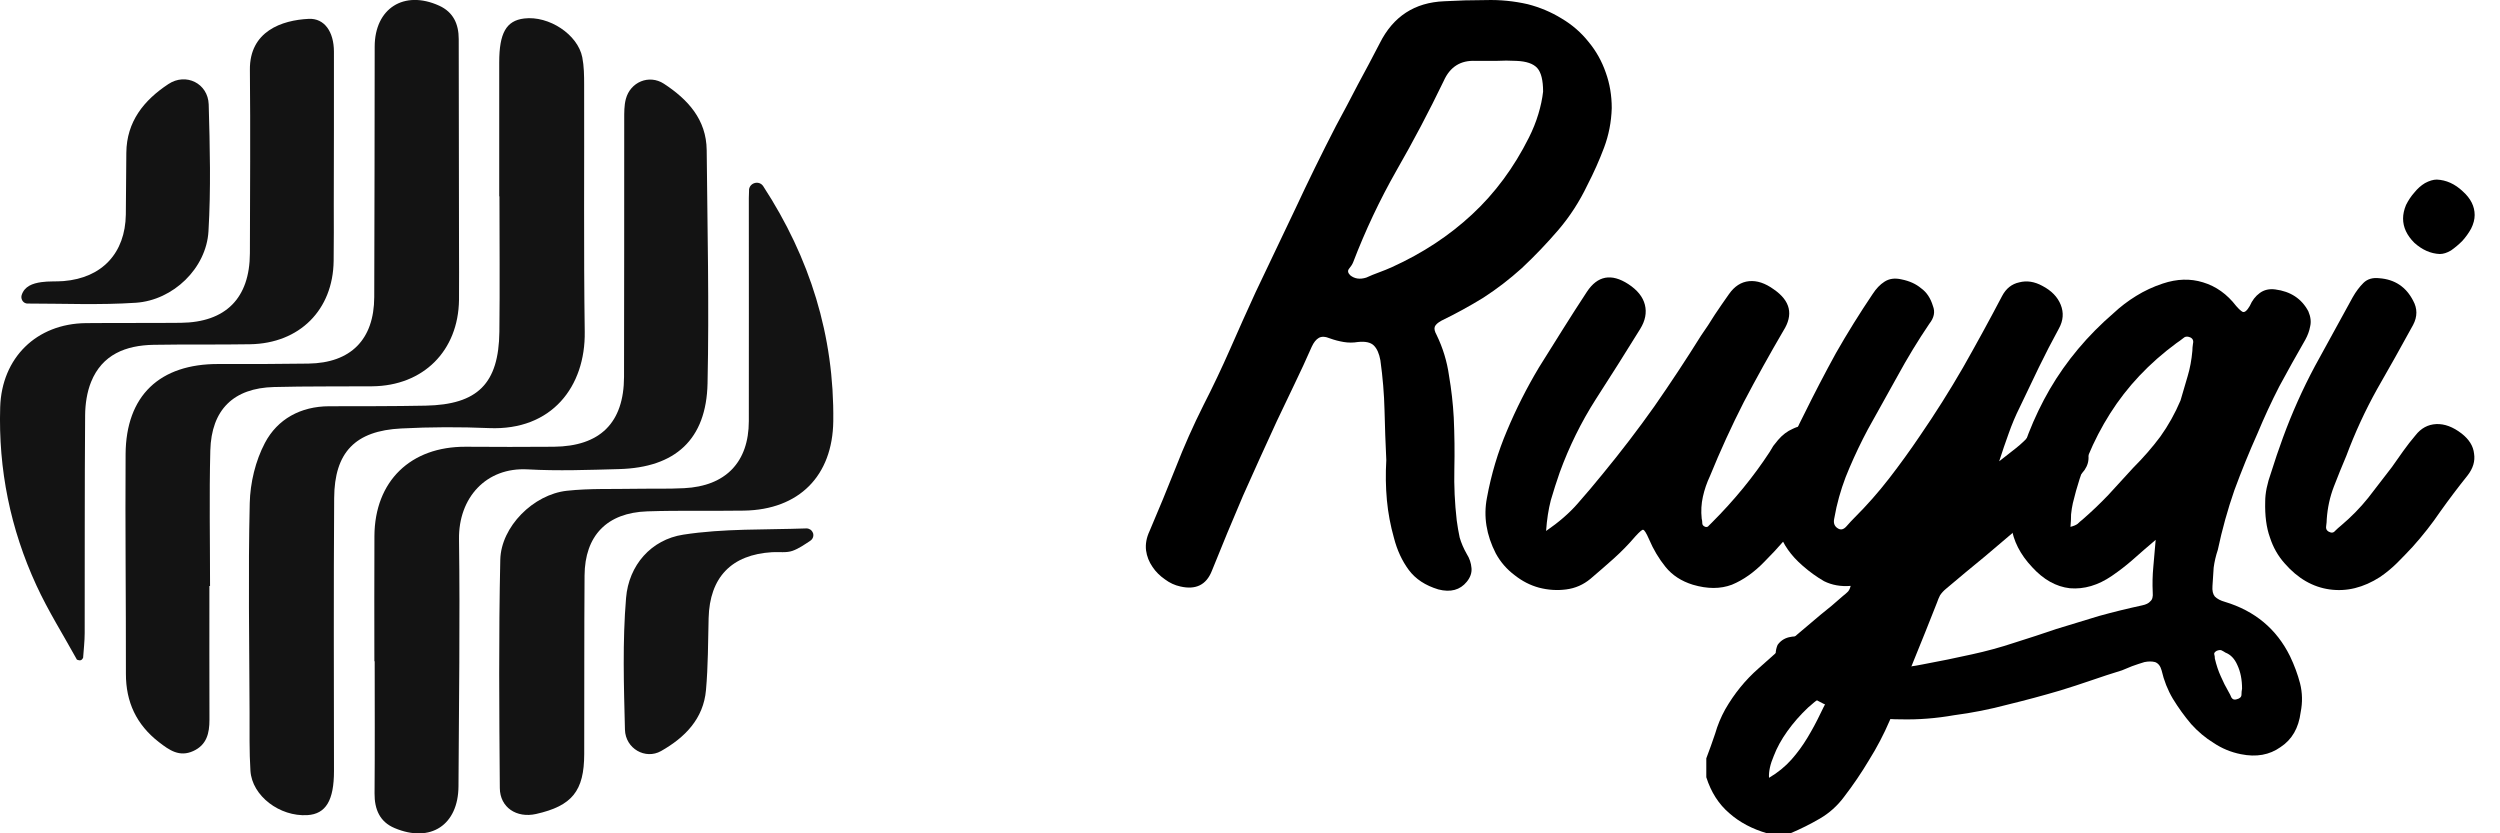 <svg width="96" height="32" viewBox="0 0 96 32" fill="none" xmlns="http://www.w3.org/2000/svg">
<g clip-path="url(#clip0_1_280)">
<path d="M19.17 7.539C19.17 5.825 19.17 4.113 19.17 2.399C19.17 1.27 19.439 0.793 20.128 0.71C21.076 0.595 22.186 1.321 22.36 2.202C22.427 2.544 22.431 2.901 22.431 3.25C22.44 6.414 22.41 9.577 22.454 12.739C22.484 14.837 21.195 16.541 18.782 16.439C17.66 16.391 16.53 16.395 15.407 16.453C13.641 16.541 12.842 17.369 12.832 19.127C12.809 22.62 12.821 26.111 12.825 29.604C12.825 30.732 12.516 31.257 11.804 31.301C10.742 31.366 9.679 30.564 9.617 29.599C9.569 28.856 9.587 28.107 9.583 27.36C9.575 24.681 9.527 22 9.59 19.32C9.608 18.54 9.81 17.695 10.173 17.008C10.655 16.093 11.544 15.604 12.637 15.6C13.873 15.597 15.109 15.602 16.345 15.577C18.343 15.537 19.151 14.732 19.176 12.743C19.197 11.008 19.179 9.273 19.179 7.538C19.176 7.538 19.172 7.538 19.169 7.538L19.17 7.539Z" fill="#131313"/>
<path d="M14.376 25.391C14.376 23.788 14.369 22.185 14.378 20.582C14.39 18.477 15.766 17.143 17.886 17.155C19.013 17.161 20.137 17.166 21.264 17.155C23.044 17.138 23.958 16.238 23.963 14.469C23.974 11.175 23.965 7.881 23.97 4.587C23.97 4.324 23.966 4.053 24.032 3.803C24.204 3.148 24.926 2.845 25.495 3.216C26.412 3.817 27.124 4.585 27.137 5.764C27.165 8.749 27.234 11.737 27.17 14.721C27.124 16.877 25.934 17.955 23.773 18.013C22.604 18.045 21.43 18.089 20.265 18.024C18.662 17.934 17.605 19.121 17.626 20.7C17.668 23.862 17.622 27.024 17.606 30.187C17.599 31.679 16.538 32.38 15.155 31.799C14.583 31.56 14.378 31.077 14.383 30.466C14.397 28.775 14.388 27.084 14.388 25.392C14.385 25.392 14.38 25.392 14.376 25.392V25.391Z" fill="#131313"/>
<path d="M8.041 22.502C8.041 24.214 8.037 25.926 8.043 27.638C8.044 28.154 7.94 28.605 7.419 28.841C6.89 29.081 6.503 28.808 6.101 28.496C5.237 27.825 4.833 26.958 4.835 25.872C4.839 23.062 4.805 20.25 4.823 17.441C4.837 15.191 6.132 13.967 8.4 13.978C9.548 13.983 10.696 13.978 11.843 13.962C13.469 13.939 14.365 13.039 14.371 11.406C14.383 8.2 14.383 4.996 14.388 1.79C14.39 0.322 15.513 -0.395 16.864 0.218C17.406 0.465 17.615 0.921 17.615 1.501C17.615 4.136 17.622 6.77 17.626 9.405C17.626 10.108 17.633 10.81 17.626 11.512C17.601 13.476 16.253 14.816 14.293 14.834C13.035 14.844 11.776 14.829 10.518 14.862C8.969 14.902 8.117 15.73 8.076 17.3C8.032 19.033 8.066 20.768 8.066 22.503C8.057 22.503 8.048 22.503 8.039 22.503L8.041 22.502Z" fill="#131313"/>
<path d="M28.761 7.302C28.775 7.015 29.15 6.911 29.308 7.15C29.308 7.15 29.31 7.154 29.311 7.155C31.097 9.898 32.039 12.887 31.998 16.173C31.972 18.269 30.689 19.574 28.566 19.608C27.33 19.627 26.092 19.595 24.857 19.636C23.308 19.687 22.457 20.568 22.447 22.102C22.431 24.387 22.44 26.672 22.434 28.956C22.431 30.374 21.969 30.945 20.584 31.257C19.841 31.424 19.199 31.01 19.193 30.262C19.17 27.341 19.147 24.417 19.211 21.498C19.238 20.221 20.486 18.984 21.772 18.845C22.647 18.75 23.534 18.787 24.418 18.769C25.036 18.759 25.656 18.778 26.272 18.746C27.864 18.667 28.752 17.749 28.755 16.173C28.762 13.317 28.752 10.462 28.755 7.605C28.755 7.506 28.759 7.407 28.764 7.3L28.761 7.302Z" fill="#131313"/>
<path d="M2.954 25.331C2.432 24.383 1.851 23.462 1.399 22.481C0.4 20.314 -0.066 18.026 0.007 15.635C0.066 13.742 1.397 12.428 3.3 12.408C4.513 12.396 5.728 12.408 6.943 12.396C8.671 12.377 9.59 11.448 9.596 9.725C9.601 7.376 9.619 5.026 9.596 2.678C9.582 1.201 10.82 0.773 11.857 0.724C12.458 0.696 12.821 1.219 12.823 1.982C12.826 3.937 12.821 5.891 12.817 7.846C12.817 8.57 12.823 9.296 12.812 10.02C12.789 11.899 11.505 13.187 9.605 13.219C8.368 13.24 7.132 13.219 5.896 13.241C4.833 13.261 3.925 13.61 3.498 14.665C3.339 15.059 3.273 15.514 3.269 15.942C3.248 18.73 3.257 21.519 3.252 24.309C3.252 24.625 3.213 24.94 3.192 25.255C3.13 25.389 3.048 25.364 2.954 25.331Z" fill="#131313"/>
<path d="M31.215 20.455C31.26 20.568 31.219 20.696 31.118 20.763C30.897 20.91 30.679 21.063 30.436 21.151C30.199 21.237 29.914 21.188 29.65 21.204C28.086 21.297 27.25 22.171 27.211 23.738C27.188 24.658 27.192 25.581 27.11 26.497C27.013 27.603 26.299 28.322 25.385 28.84C24.785 29.18 24.018 28.748 23.998 28.019C23.956 26.333 23.901 24.637 24.041 22.96C24.145 21.704 25.003 20.721 26.237 20.531C27.787 20.291 29.384 20.348 30.962 20.291C31.07 20.288 31.169 20.351 31.21 20.451V20.455H31.215Z" fill="#131313"/>
<path d="M1.008 11.651C0.868 11.621 0.79 11.466 0.832 11.33C0.942 10.992 1.247 10.883 1.587 10.834C1.868 10.793 2.161 10.816 2.446 10.793C3.921 10.671 4.81 9.718 4.832 8.237C4.842 7.446 4.844 6.657 4.851 5.866C4.862 4.666 5.528 3.847 6.468 3.227C7.139 2.783 7.989 3.201 8.014 4.013C8.06 5.637 8.101 7.266 8.005 8.885C7.922 10.3 6.65 11.531 5.214 11.626C3.829 11.718 2.435 11.656 1.045 11.656C1.033 11.656 1.018 11.656 1.006 11.651H1.008Z" fill="#131313"/>
</g>
<path d="M53.234 17.668C53.203 17.033 53.181 16.398 53.166 15.763C53.151 15.128 53.097 14.486 53.007 13.836C52.961 13.579 52.878 13.39 52.757 13.269C52.636 13.148 52.431 13.102 52.143 13.133C51.961 13.163 51.78 13.163 51.598 13.133C51.416 13.102 51.242 13.057 51.075 12.996C50.894 12.921 50.75 12.913 50.644 12.974C50.538 13.034 50.447 13.148 50.371 13.314C50.159 13.798 49.939 14.274 49.712 14.743C49.485 15.211 49.258 15.688 49.03 16.171C48.591 17.124 48.159 18.076 47.735 19.029C47.326 19.981 46.925 20.949 46.531 21.931C46.319 22.46 45.918 22.657 45.327 22.521C45.115 22.476 44.918 22.385 44.736 22.249C44.539 22.113 44.38 21.954 44.259 21.773C44.123 21.576 44.039 21.364 44.009 21.138C43.979 20.896 44.024 20.646 44.145 20.389C44.494 19.573 44.827 18.764 45.145 17.963C45.463 17.146 45.819 16.345 46.213 15.559C46.577 14.848 46.917 14.13 47.236 13.405C47.554 12.679 47.879 11.953 48.212 11.228C48.727 10.154 49.235 9.088 49.735 8.03C50.235 6.957 50.757 5.891 51.303 4.833C51.59 4.304 51.87 3.774 52.143 3.245C52.431 2.716 52.711 2.187 52.984 1.658C53.499 0.63 54.324 0.093 55.46 0.048C55.991 0.018 56.521 0.003 57.051 0.003C57.596 -0.013 58.134 0.04 58.664 0.161C59.134 0.282 59.565 0.464 59.959 0.706C60.368 0.947 60.717 1.25 61.004 1.613C61.292 1.96 61.512 2.353 61.663 2.792C61.815 3.215 61.891 3.669 61.891 4.152C61.875 4.682 61.777 5.188 61.595 5.672C61.413 6.156 61.201 6.632 60.959 7.1C60.656 7.735 60.285 8.31 59.846 8.824C59.406 9.338 58.937 9.829 58.437 10.298C57.967 10.721 57.475 11.099 56.96 11.432C56.445 11.749 55.907 12.044 55.347 12.316C55.211 12.392 55.127 12.467 55.097 12.543C55.067 12.619 55.089 12.724 55.165 12.861C55.407 13.359 55.566 13.881 55.642 14.425C55.733 14.954 55.794 15.491 55.824 16.035C55.854 16.701 55.862 17.358 55.847 18.008C55.832 18.658 55.862 19.316 55.938 19.981C55.968 20.208 56.006 20.427 56.051 20.639C56.112 20.85 56.203 21.062 56.324 21.274C56.43 21.44 56.49 21.621 56.506 21.818C56.521 21.999 56.46 22.173 56.324 22.34C56.066 22.657 55.703 22.755 55.233 22.634C54.733 22.483 54.355 22.234 54.097 21.886C53.84 21.538 53.65 21.13 53.529 20.661C53.393 20.178 53.302 19.694 53.257 19.21C53.211 18.711 53.203 18.197 53.234 17.668ZM59.255 3.517C59.255 3.079 59.179 2.777 59.028 2.61C58.876 2.444 58.611 2.353 58.232 2.338C57.975 2.323 57.71 2.323 57.437 2.338C57.18 2.338 56.922 2.338 56.665 2.338C56.089 2.308 55.68 2.565 55.438 3.109C54.877 4.273 54.271 5.422 53.62 6.556C52.984 7.675 52.431 8.847 51.961 10.071C51.931 10.147 51.878 10.23 51.802 10.321C51.742 10.396 51.757 10.479 51.848 10.57C52.014 10.706 52.219 10.736 52.461 10.661C52.628 10.585 52.794 10.517 52.961 10.457C53.128 10.396 53.294 10.328 53.461 10.253C54.627 9.723 55.65 9.051 56.528 8.234C57.407 7.418 58.134 6.435 58.709 5.286C58.861 4.984 58.982 4.682 59.073 4.379C59.164 4.077 59.225 3.79 59.255 3.517Z" fill="black"/>
<path d="M59.37 20.389C59.854 20.057 60.256 19.709 60.574 19.346C60.907 18.968 61.233 18.583 61.551 18.19C62.248 17.343 62.907 16.481 63.528 15.604C64.149 14.712 64.747 13.805 65.323 12.883C65.504 12.626 65.678 12.362 65.845 12.089C66.027 11.817 66.209 11.553 66.391 11.296C66.603 10.993 66.86 10.827 67.163 10.797C67.466 10.767 67.784 10.872 68.117 11.114C68.753 11.553 68.875 12.082 68.481 12.702C67.951 13.609 67.443 14.524 66.959 15.446C66.489 16.368 66.057 17.313 65.663 18.28C65.542 18.537 65.451 18.802 65.391 19.074C65.33 19.346 65.315 19.626 65.345 19.913C65.361 19.974 65.368 20.034 65.368 20.095C65.368 20.155 65.406 20.2 65.482 20.231C65.542 20.246 65.588 20.231 65.618 20.185C65.663 20.14 65.701 20.102 65.732 20.072C66.595 19.21 67.337 18.303 67.958 17.351C68.004 17.275 68.049 17.199 68.094 17.124C68.155 17.048 68.216 16.973 68.276 16.897C68.443 16.701 68.632 16.557 68.844 16.466C69.056 16.36 69.269 16.323 69.481 16.353C69.693 16.368 69.889 16.444 70.071 16.579C70.268 16.701 70.435 16.882 70.571 17.124C70.647 17.29 70.685 17.456 70.685 17.623C70.7 17.774 70.654 17.925 70.548 18.076C70.094 18.681 69.647 19.286 69.208 19.89C68.769 20.48 68.284 21.039 67.754 21.569C67.36 21.977 66.943 22.271 66.504 22.453C66.065 22.619 65.565 22.619 65.004 22.453C64.565 22.317 64.217 22.09 63.959 21.773C63.702 21.455 63.49 21.1 63.323 20.707C63.217 20.465 63.141 20.344 63.096 20.344C63.066 20.329 62.967 20.412 62.801 20.593C62.543 20.896 62.263 21.183 61.96 21.455C61.672 21.712 61.377 21.969 61.074 22.226C60.801 22.453 60.491 22.589 60.142 22.634C59.794 22.68 59.445 22.657 59.097 22.566C58.764 22.476 58.453 22.317 58.166 22.09C57.862 21.863 57.62 21.584 57.438 21.251C57.075 20.541 56.961 19.83 57.098 19.119C57.264 18.212 57.522 17.351 57.87 16.534C58.218 15.703 58.627 14.894 59.097 14.108C59.4 13.624 59.703 13.14 60.006 12.656C60.309 12.173 60.619 11.689 60.937 11.205C61.346 10.585 61.877 10.487 62.528 10.91C62.876 11.137 63.088 11.402 63.164 11.704C63.24 12.006 63.179 12.316 62.982 12.634C62.422 13.541 61.854 14.44 61.278 15.332C60.718 16.209 60.256 17.146 59.892 18.144C59.771 18.492 59.657 18.847 59.551 19.21C59.461 19.558 59.4 19.951 59.37 20.389Z" fill="black"/>
<path d="M65.522 29.12C65.643 28.802 65.757 28.485 65.863 28.168C65.954 27.85 66.082 27.54 66.249 27.238C66.597 26.633 67.022 26.111 67.521 25.673C68.006 25.235 68.506 24.796 69.021 24.358C69.324 24.101 69.619 23.851 69.907 23.609C70.195 23.383 70.483 23.141 70.77 22.884C70.831 22.838 70.884 22.793 70.93 22.748C70.99 22.702 71.035 22.619 71.066 22.498C70.687 22.529 70.346 22.468 70.043 22.317C69.756 22.151 69.483 21.954 69.225 21.727C68.771 21.334 68.468 20.903 68.317 20.435C68.15 19.966 68.112 19.444 68.203 18.87C68.294 18.341 68.438 17.834 68.635 17.351C68.817 16.867 69.028 16.391 69.271 15.922C69.665 15.121 70.074 14.335 70.498 13.563C70.937 12.792 71.407 12.037 71.906 11.296C72.043 11.084 72.194 10.925 72.361 10.819C72.543 10.699 72.762 10.668 73.02 10.729C73.323 10.789 73.573 10.903 73.77 11.069C73.982 11.22 74.133 11.447 74.224 11.749C74.315 11.976 74.269 12.203 74.088 12.43C73.648 13.08 73.24 13.752 72.861 14.448C72.482 15.128 72.103 15.809 71.725 16.489C71.467 16.973 71.233 17.464 71.02 17.963C70.808 18.447 70.642 18.953 70.52 19.482C70.49 19.618 70.46 19.769 70.43 19.936C70.399 20.102 70.452 20.223 70.589 20.299C70.695 20.359 70.801 20.329 70.907 20.208C71.013 20.087 71.111 19.981 71.202 19.89C71.687 19.407 72.134 18.9 72.543 18.371C72.952 17.842 73.346 17.298 73.724 16.738C74.315 15.877 74.868 15 75.383 14.108C75.898 13.201 76.398 12.286 76.882 11.364C77.034 11.076 77.254 10.903 77.541 10.842C77.829 10.767 78.124 10.812 78.427 10.978C78.776 11.16 79.011 11.402 79.132 11.704C79.253 12.006 79.23 12.309 79.064 12.611C78.791 13.11 78.534 13.609 78.291 14.108C78.049 14.607 77.806 15.113 77.564 15.627C77.397 15.96 77.254 16.3 77.132 16.648C77.011 16.98 76.89 17.335 76.769 17.713C76.981 17.547 77.193 17.381 77.405 17.215C77.617 17.048 77.806 16.867 77.973 16.67C78.155 16.474 78.352 16.36 78.564 16.33C78.791 16.285 79.011 16.3 79.223 16.375C79.435 16.451 79.617 16.564 79.768 16.716C79.935 16.867 80.056 17.033 80.132 17.215C80.283 17.623 80.184 17.978 79.836 18.28C79.488 18.583 79.139 18.885 78.791 19.187C78.443 19.475 78.094 19.77 77.746 20.072C77.231 20.51 76.723 20.941 76.224 21.364C75.724 21.773 75.224 22.188 74.724 22.612C74.633 22.687 74.557 22.77 74.497 22.861C74.451 22.952 74.413 23.043 74.383 23.133C74.08 23.904 73.777 24.66 73.474 25.401C73.171 26.157 72.868 26.913 72.565 27.669C72.338 28.198 72.073 28.704 71.77 29.188C71.482 29.672 71.164 30.14 70.816 30.594C70.558 30.942 70.248 31.221 69.884 31.433C69.521 31.645 69.142 31.834 68.748 32H67.862C67.287 31.834 66.802 31.577 66.408 31.229C65.999 30.881 65.704 30.42 65.522 29.846V29.12ZM70.407 26.467C70.074 26.648 69.748 26.883 69.43 27.17C69.127 27.457 68.862 27.759 68.635 28.077C68.407 28.394 68.233 28.712 68.112 29.029C67.976 29.347 67.915 29.627 67.93 29.868C68.264 29.672 68.551 29.438 68.794 29.165C69.021 28.908 69.225 28.629 69.407 28.326C69.589 28.024 69.756 27.714 69.907 27.396C70.058 27.079 70.225 26.769 70.407 26.467Z" fill="black"/>
<path d="M82.778 20.73C82.475 20.986 82.187 21.236 81.915 21.478C81.657 21.705 81.385 21.916 81.097 22.113C80.567 22.476 80.029 22.634 79.484 22.589C78.953 22.529 78.469 22.256 78.029 21.773C77.575 21.289 77.31 20.767 77.234 20.208C77.159 19.648 77.189 19.074 77.325 18.484C77.628 17.199 78.09 16.02 78.711 14.947C79.347 13.858 80.165 12.883 81.165 12.021C81.422 11.78 81.71 11.56 82.028 11.364C82.346 11.167 82.687 11.008 83.051 10.888C83.596 10.706 84.111 10.691 84.596 10.842C85.096 10.993 85.52 11.296 85.868 11.749C85.974 11.87 86.058 11.946 86.118 11.976C86.194 12.006 86.285 11.931 86.391 11.749C86.482 11.538 86.61 11.371 86.777 11.25C86.944 11.129 87.141 11.084 87.368 11.114C87.959 11.19 88.383 11.47 88.64 11.953C88.731 12.165 88.754 12.362 88.708 12.543C88.678 12.709 88.617 12.876 88.526 13.042C88.178 13.647 87.845 14.244 87.527 14.833C87.224 15.423 86.944 16.028 86.686 16.648C86.368 17.358 86.073 18.084 85.8 18.825C85.543 19.565 85.33 20.329 85.164 21.115C85.088 21.342 85.035 21.569 85.005 21.795C84.99 22.022 84.975 22.256 84.959 22.498C84.944 22.68 84.975 22.816 85.05 22.907C85.141 22.997 85.27 23.065 85.436 23.111C86.588 23.458 87.421 24.154 87.936 25.197C88.102 25.545 88.231 25.892 88.322 26.24C88.413 26.603 88.421 26.973 88.345 27.351C88.269 27.956 88.011 28.402 87.572 28.689C87.148 28.991 86.641 29.082 86.05 28.961C85.671 28.886 85.323 28.742 85.005 28.53C84.687 28.334 84.399 28.092 84.141 27.805C83.884 27.502 83.649 27.177 83.437 26.83C83.24 26.497 83.096 26.134 83.005 25.741C82.96 25.575 82.877 25.469 82.755 25.424C82.634 25.393 82.498 25.393 82.346 25.424C82.195 25.469 82.036 25.522 81.869 25.582C81.718 25.643 81.589 25.696 81.483 25.741C81.089 25.862 80.695 25.991 80.302 26.127C79.908 26.263 79.514 26.391 79.12 26.512C78.454 26.709 77.779 26.89 77.098 27.056C76.416 27.238 75.727 27.374 75.03 27.465C74.349 27.585 73.675 27.638 73.008 27.623C72.326 27.623 71.645 27.54 70.963 27.374C70.524 27.253 70.115 27.087 69.736 26.875C69.343 26.678 68.987 26.421 68.668 26.104C68.562 26.013 68.472 25.915 68.396 25.809C68.32 25.718 68.267 25.605 68.237 25.469C68.161 25.212 68.169 24.978 68.259 24.766C68.365 24.615 68.509 24.517 68.691 24.471C68.873 24.426 69.055 24.426 69.236 24.471C69.403 24.517 69.562 24.585 69.714 24.675C69.865 24.781 70.009 24.895 70.145 25.015C70.433 25.197 70.713 25.333 70.986 25.424C71.259 25.514 71.569 25.582 71.918 25.628C72.523 25.688 73.16 25.65 73.826 25.514C74.477 25.393 75.106 25.265 75.712 25.129C76.272 25.008 76.825 24.857 77.371 24.675C77.901 24.509 78.431 24.335 78.961 24.154C79.506 23.987 80.052 23.821 80.597 23.655C81.142 23.504 81.695 23.368 82.255 23.247C82.407 23.216 82.513 23.163 82.574 23.088C82.649 23.027 82.68 22.914 82.665 22.748C82.649 22.415 82.657 22.09 82.687 21.773C82.718 21.455 82.748 21.107 82.778 20.73ZM79.506 20.231C79.627 20.2 79.718 20.163 79.779 20.117C79.84 20.057 79.9 20.004 79.961 19.958C80.309 19.656 80.642 19.339 80.96 19.006C81.278 18.658 81.597 18.311 81.915 17.963C82.309 17.57 82.657 17.169 82.96 16.761C83.263 16.338 83.52 15.877 83.732 15.378C83.823 15.06 83.914 14.75 84.005 14.448C84.096 14.146 84.156 13.82 84.187 13.473C84.187 13.397 84.194 13.306 84.21 13.201C84.24 13.08 84.202 12.996 84.096 12.951C83.99 12.906 83.899 12.921 83.823 12.996C83.748 13.057 83.664 13.117 83.573 13.178C82.528 13.949 81.68 14.848 81.029 15.877C80.377 16.905 79.9 18.053 79.597 19.323C79.567 19.459 79.544 19.603 79.529 19.754C79.529 19.905 79.522 20.064 79.506 20.231ZM86.095 26.444C86.095 26.096 86.035 25.794 85.914 25.537C85.808 25.295 85.656 25.136 85.459 25.061C85.414 25.031 85.361 25 85.3 24.97C85.255 24.955 85.194 24.962 85.118 24.993C85.043 25.038 85.012 25.084 85.028 25.129C85.043 25.174 85.05 25.227 85.05 25.288C85.111 25.545 85.186 25.771 85.277 25.968C85.368 26.18 85.467 26.376 85.573 26.558C85.618 26.633 85.656 26.709 85.686 26.784C85.732 26.86 85.8 26.883 85.891 26.852C86.012 26.822 86.073 26.762 86.073 26.671C86.073 26.595 86.08 26.52 86.095 26.444Z" fill="black"/>
<path d="M86.984 19.255C86.984 18.938 87.059 18.568 87.211 18.144C87.347 17.706 87.499 17.26 87.665 16.806C88.014 15.854 88.423 14.939 88.892 14.062C89.377 13.185 89.862 12.301 90.347 11.409C90.468 11.197 90.604 11.016 90.755 10.865C90.907 10.714 91.112 10.653 91.369 10.684C91.96 10.729 92.391 11.016 92.664 11.545C92.831 11.848 92.831 12.158 92.664 12.475C92.21 13.306 91.748 14.13 91.278 14.947C90.824 15.763 90.43 16.617 90.097 17.509C89.93 17.902 89.771 18.295 89.619 18.689C89.468 19.082 89.377 19.497 89.347 19.936C89.347 20.011 89.339 20.102 89.324 20.208C89.309 20.299 89.339 20.367 89.415 20.412C89.521 20.472 89.604 20.465 89.665 20.389C89.741 20.314 89.816 20.246 89.892 20.185C90.286 19.853 90.634 19.497 90.937 19.119C91.24 18.726 91.543 18.333 91.846 17.94C91.998 17.729 92.141 17.524 92.278 17.328C92.429 17.116 92.588 16.912 92.755 16.716C92.967 16.444 93.232 16.3 93.55 16.285C93.868 16.27 94.194 16.391 94.527 16.648C94.815 16.874 94.974 17.131 95.004 17.419C95.05 17.706 94.966 17.985 94.754 18.258C94.391 18.711 94.043 19.172 93.709 19.641C93.391 20.11 93.035 20.563 92.641 21.002C92.444 21.213 92.248 21.417 92.051 21.614C91.854 21.81 91.634 21.992 91.392 22.158C90.755 22.566 90.112 22.725 89.46 22.634C88.809 22.544 88.234 22.211 87.734 21.637C87.476 21.349 87.287 21.017 87.166 20.639C87.029 20.261 86.969 19.8 86.984 19.255ZM93.573 6.896C93.936 6.912 94.27 7.063 94.573 7.35C94.876 7.622 95.027 7.924 95.027 8.257C95.027 8.423 94.982 8.597 94.891 8.779C94.8 8.945 94.686 9.104 94.55 9.255C94.414 9.391 94.27 9.512 94.118 9.618C93.967 9.708 93.823 9.754 93.686 9.754C93.338 9.739 93.012 9.595 92.71 9.323C92.422 9.036 92.278 8.726 92.278 8.393C92.278 8.227 92.316 8.053 92.391 7.872C92.482 7.69 92.588 7.531 92.71 7.395C92.831 7.244 92.967 7.123 93.118 7.032C93.285 6.942 93.437 6.896 93.573 6.896Z" fill="black"/>
<defs>
<clipPath id="clip0_1_280">
<rect width="32" height="32" fill="white"/>
</clipPath>
</defs>
</svg>
